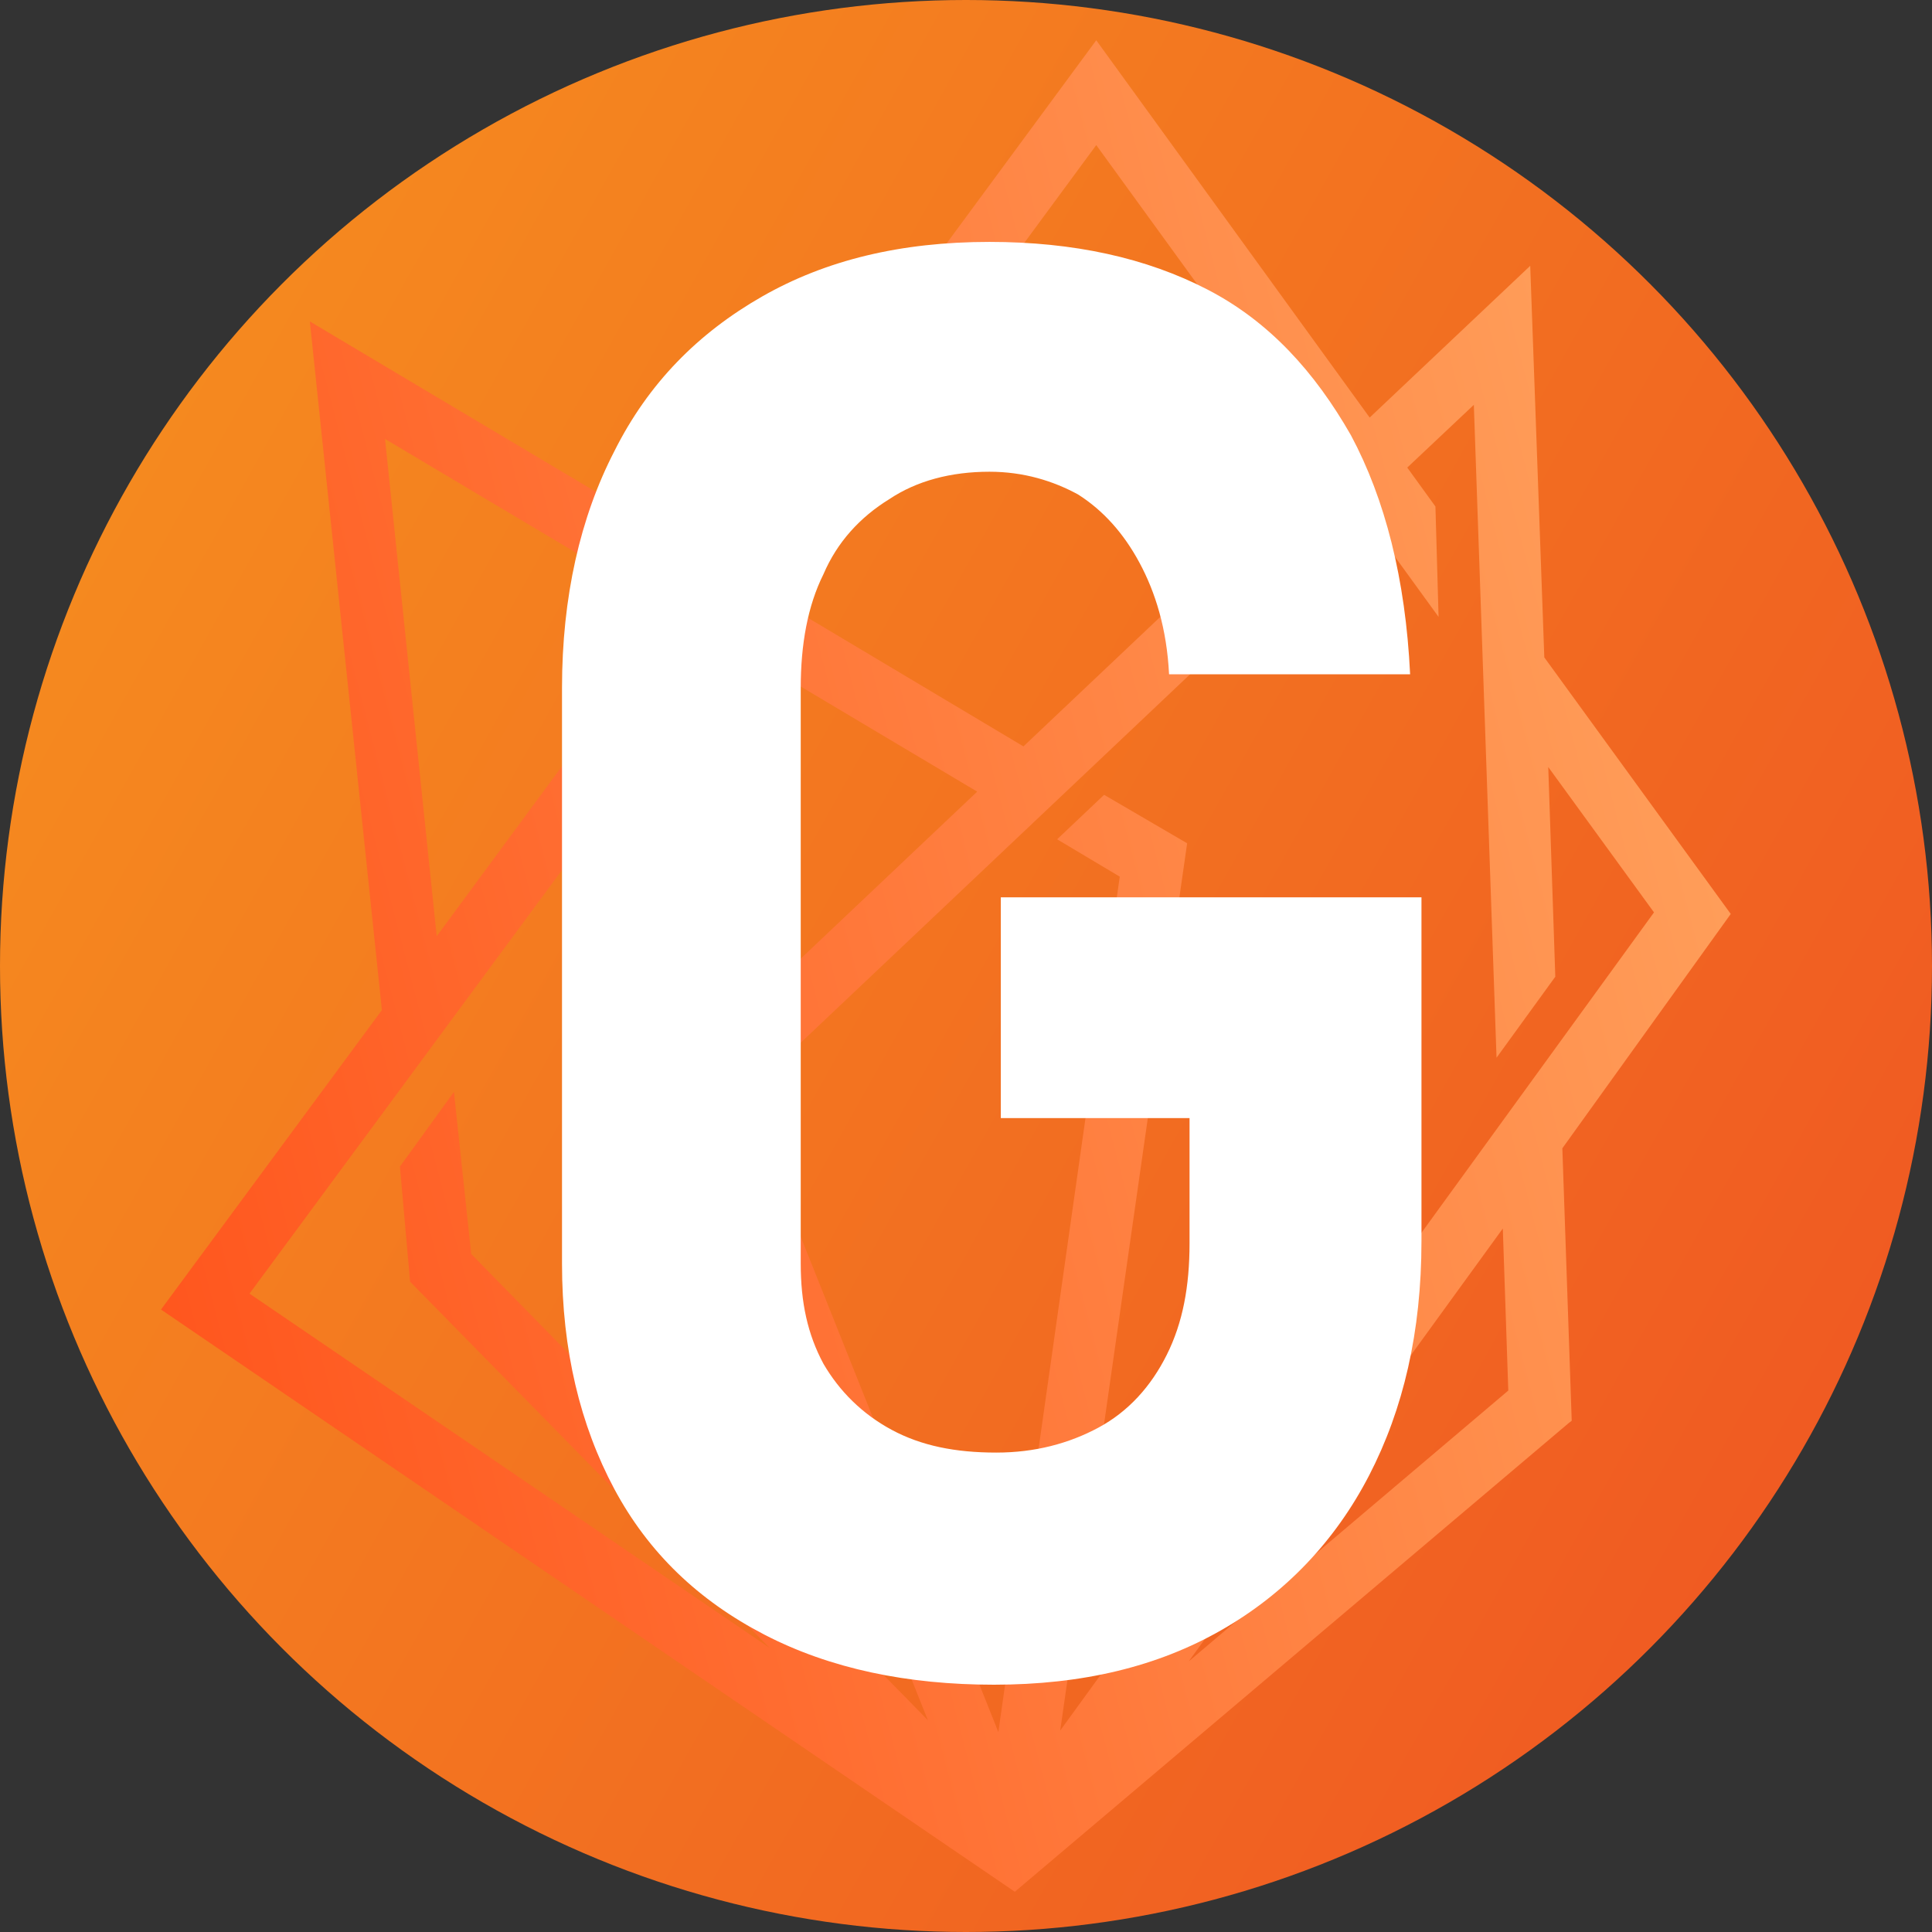 <svg width="48" height="48" viewBox="0 0 48 48" fill="none" xmlns="http://www.w3.org/2000/svg">
    <rect x="0" y="0" width="48" height="48" fill="#333333" stroke="none"/>
    <circle cx="24" cy="24" r="24" fill="url(#paint0_linear)"/>
    <path d="M43 22.707L38.368 16.333L38.018 6.604L34.029 10.374L27.236 1L17.701 13.945L7.698 7.986L9.488 25.095L4 32.535L25.096 46.921L25.213 47L38.972 35.357L39.049 35.298L38.816 28.529L43 22.707ZM10.189 31.844L19.121 40.942L6.199 32.14L17.467 16.866L16.144 16.077L10.85 23.26L9.566 10.906L24.278 19.668L16.708 26.832L23.052 42.737L11.707 31.154L11.278 27.128L9.936 28.983L10.189 31.844ZM27.82 21.78L24.804 43.033L18.498 27.227L33.055 13.452L32.141 12.189L25.427 18.544L19.043 14.735L27.236 3.605L35.741 15.327L35.663 12.584L34.963 11.617L36.617 10.058L37.181 26.279L38.641 24.266L38.466 19.057L41.093 22.668L26.341 42.994L29.494 20.951L27.431 19.747L26.264 20.852L27.82 21.78ZM29.533 41.277L37.337 30.522L37.473 34.548L29.533 41.277Z" fill="url(#paint1_linear)"/>
    <path d="M35.316 22.294V30.831C35.316 33.093 34.864 35.015 34.016 36.655C33.169 38.294 31.926 39.595 30.345 40.499C28.764 41.404 26.899 41.856 24.695 41.856C22.549 41.856 20.629 41.461 18.991 40.612C17.353 39.764 16.111 38.577 15.263 36.994C14.416 35.411 13.963 33.545 13.963 31.396V17.092C13.963 14.83 14.416 12.851 15.263 11.211C16.111 9.515 17.353 8.271 18.934 7.367C20.517 6.462 22.38 6.01 24.583 6.01C26.673 6.01 28.48 6.406 30.006 7.197C31.531 7.989 32.661 9.233 33.565 10.816C34.411 12.399 34.92 14.378 35.034 16.753H29.045C28.989 15.622 28.706 14.717 28.311 13.982C27.916 13.247 27.408 12.682 26.786 12.286C26.165 11.947 25.43 11.72 24.583 11.72C23.623 11.72 22.775 11.947 22.098 12.399C21.363 12.851 20.798 13.473 20.459 14.265C20.064 15.056 19.894 16.017 19.894 17.092V31.396C19.894 32.358 20.064 33.149 20.459 33.884C20.855 34.563 21.419 35.128 22.154 35.524C22.889 35.92 23.735 36.089 24.753 36.089C25.713 36.089 26.56 35.863 27.294 35.467C28.029 35.071 28.594 34.45 28.989 33.658C29.385 32.866 29.554 31.962 29.554 30.887V27.778H24.865V22.294H35.316Z" fill="white"/>
    <defs>
        <linearGradient id="paint0_linear" x1="-4" y1="5.5" x2="56" y2="39" gradientUnits="userSpaceOnUse">
            <stop stop-color="#F6921E"/>
            <stop offset="1" stop-color="#EF5023"/>
        </linearGradient>
        <linearGradient id="paint1_linear" x1="-9" y1="28" x2="60" y2="10" gradientUnits="userSpaceOnUse">
            <stop stop-color="#FF420D"/>
            <stop offset="1" stop-color="#FFC076"/>
        </linearGradient>
    </defs>
</svg>
